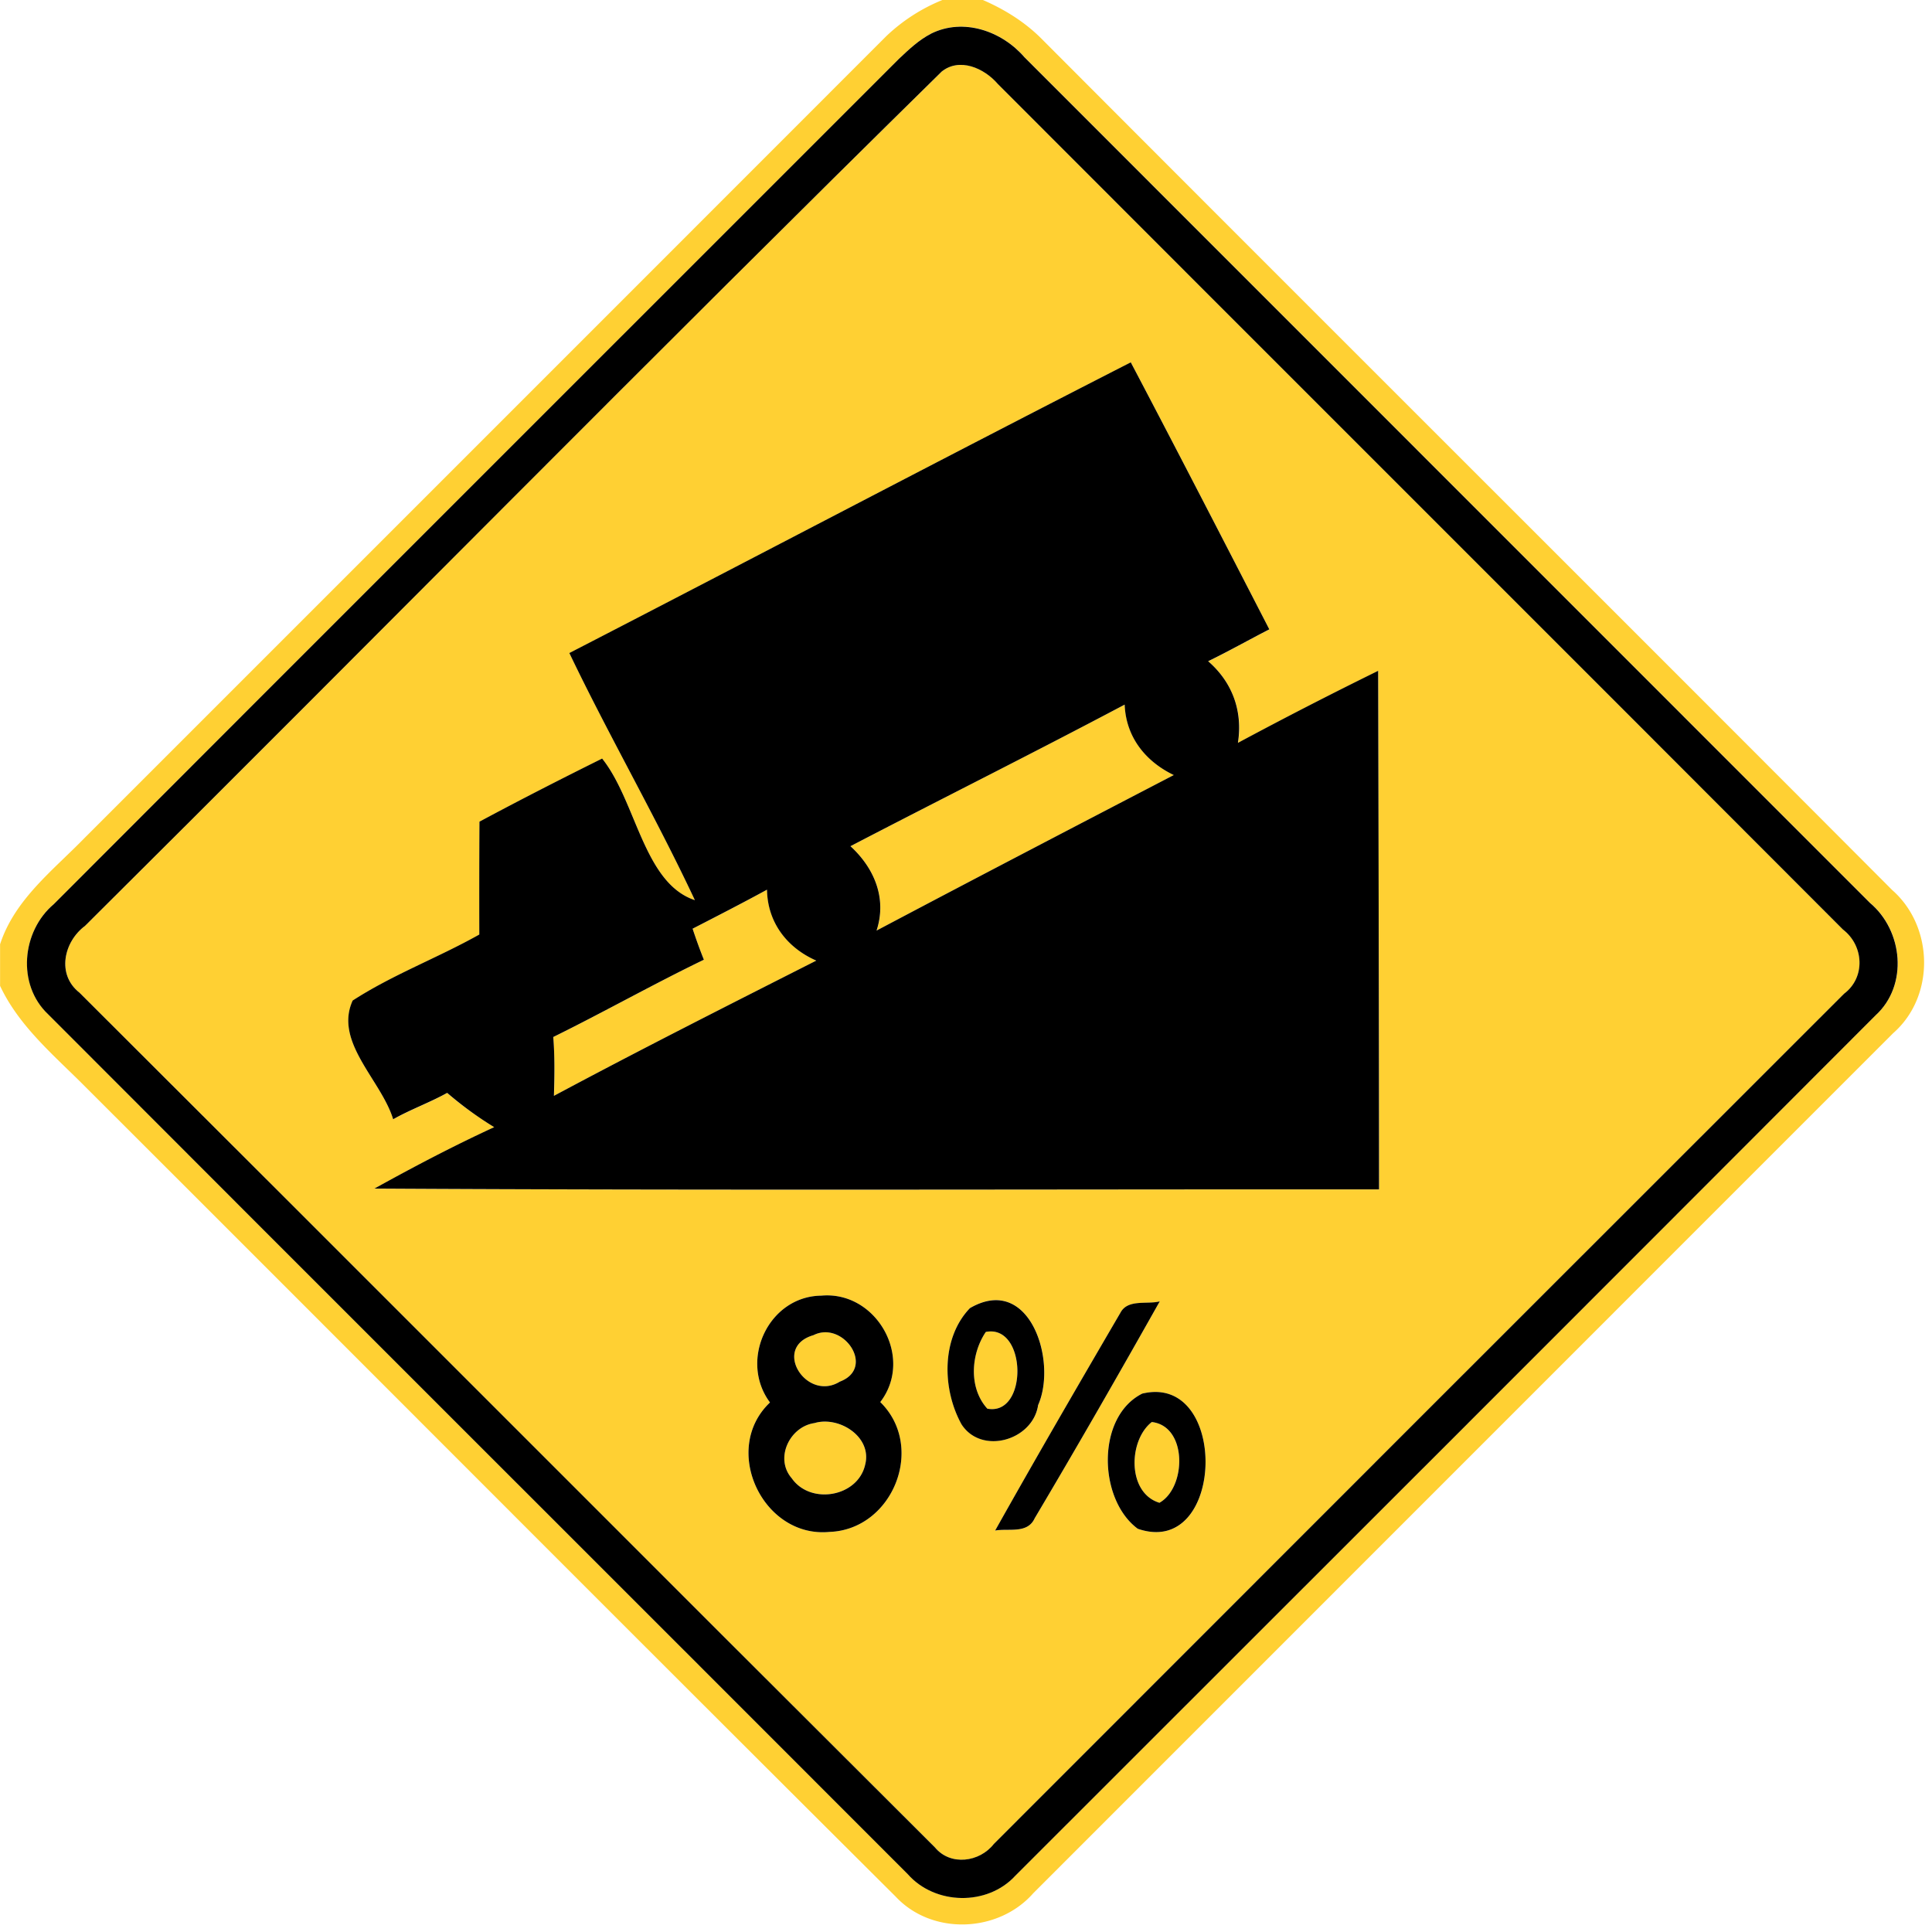 <svg xmlns="http://www.w3.org/2000/svg" width="24" height="24">
    <path fill="#ffd033" d="M11.704 0h.506c.274.119.529.278.738.491 3.515 3.526 7.043 7.04 10.558 10.566.517.454.534 1.32.012 1.777L12.836 23.518c-.433.493-1.258.527-1.71.042C7.738 20.187 4.364 16.799.98 13.421c-.364-.358-.758-.703-.979-1.174v-.517c.181-.556.658-.918 1.05-1.321 3.32-3.32 6.642-6.641 9.961-9.962a2.22 2.22 0 0 1 .692-.446zm-.138.418c-.151.078-.275.196-.397.311C7.67 4.231 4.167 7.727.67 11.23c-.4.337-.462 1.001-.071 1.369 3.557 3.564 7.121 7.121 10.679 10.682.337.384.989.398 1.336.019 3.563-3.56 7.127-7.123 10.686-10.688.409-.373.341-1.054-.071-1.398L12.727.71c-.281-.325-.758-.493-1.16-.293z"/>
    <path fill="#ffd033" d="M11.693.894c.226-.187.535-.047.703.149 3.498 3.503 7.002 7 10.499 10.504.26.199.283.596.013.798-3.522 3.52-7.043 7.04-10.561 10.561-.176.227-.539.277-.732.043C8.069 19.415 4.534 15.867.988 12.331c-.287-.224-.197-.632.07-.83C4.609 7.972 8.124 4.403 11.694.894zm-4.62 7.218c.496 1.036 1.072 2.03 1.56 3.071-.637-.211-.726-1.226-1.152-1.759-.512.253-1.021.514-1.524.784-.004.467-.004.935-.002 1.402-.516.289-1.076.498-1.573.82-.235.516.355.989.503 1.475.217-.122.454-.206.671-.328.18.161.38.296.584.426-.506.233-1.001.493-1.488.763 4.16.024 8.32.007 12.48.01-.001-2.148-.006-4.295-.011-6.442-.587.287-1.168.587-1.742.895a1.077 1.077 0 0 0-.37-1.014c.257-.125.505-.266.76-.396-.571-1.108-1.141-2.215-1.721-3.317-2.332 1.19-4.648 2.411-6.974 3.611zm2.492 9.31c-.612.58-.09 1.687.738 1.608.787-.026 1.201-1.055.632-1.613.424-.552-.048-1.385-.733-1.322-.656.008-1.025.805-.637 1.327zm2.484-1.172c-.359.373-.344 1.008-.104 1.442.247.385.887.202.952-.239.241-.542-.106-1.636-.847-1.204zm1.866.064c-.523.896-1.045 1.794-1.553 2.7.167-.03.402.043.491-.152.529-.892 1.045-1.792 1.554-2.695-.158.042-.404-.035-.492.148zm.274.998c-.574.288-.548 1.315-.055 1.679 1.09.376 1.136-1.939.055-1.679z"/>
    <path fill="#ffd033" d="M10.565 10.512c1.134-.59 2.278-1.162 3.407-1.759.016.402.257.704.61.875-1.232.641-2.465 1.282-3.692 1.932.131-.401-.028-.775-.324-1.048zM8.604 11.537c.31-.158.619-.318.925-.485.006.404.247.721.612.881-1.091.553-2.182 1.103-3.259 1.68a6.854 6.854 0 0 0-.008-.731c.629-.31 1.24-.655 1.871-.96a6.121 6.121 0 0 1-.14-.385zM10.105 16.586c.371-.187.778.407.328.577-.414.257-.85-.426-.328-.577zM12.246 16.546c.512-.102.528 1.049.019.953-.234-.257-.205-.678-.019-.953zM10.117 17.678c.306-.091.721.173.63.518-.091.401-.68.5-.912.167-.215-.247-.025-.641.282-.685zM14.308 17.665c.445.052.431.815.095 1.003-.403-.122-.386-.775-.095-1.003z"/>
    <path d="M11.566.418c.402-.2.88-.032 1.16.293l10.502 10.504c.412.344.48 1.025.071 1.398-3.559 3.565-7.123 7.128-10.686 10.688-.347.379-.998.365-1.336-.019C7.719 19.72 4.155 16.164.598 12.6c-.391-.368-.329-1.032.071-1.369 3.497-3.503 7-7 10.499-10.501.122-.115.246-.233.397-.311zm.127.476C8.123 4.403 4.608 7.972 1.057 11.501c-.266.198-.356.606-.07.83 3.546 3.535 7.081 7.084 10.627 10.618.193.234.556.184.732-.043 3.518-3.521 7.039-7.042 10.561-10.561.27-.202.247-.599-.013-.798-3.497-3.504-7.001-7.001-10.499-10.504-.168-.196-.478-.336-.703-.149z"/>
    <path d="M7.073 8.112c2.327-1.2 4.643-2.42 6.974-3.611.58 1.102 1.15 2.209 1.721 3.317-.254.13-.503.271-.76.396.3.259.432.619.37 1.014a53.938 53.938 0 0 1 1.742-.895c.005 2.147.01 4.294.011 6.442-4.16-.002-8.32.014-12.48-.01.487-.27.982-.53 1.488-.763a4.452 4.452 0 0 1-.584-.426c-.217.121-.454.205-.671.328-.148-.486-.738-.959-.503-1.475.497-.322 1.057-.53 1.573-.82-.001-.467-.001-.935.002-1.402.503-.27 1.012-.53 1.524-.784.426.533.515 1.548 1.152 1.759-.488-1.04-1.064-2.035-1.56-3.071zm3.492 2.4c.296.272.455.647.324 1.048 1.228-.65 2.46-1.291 3.692-1.932-.353-.17-.594-.473-.61-.875-1.129.598-2.273 1.169-3.407 1.759zm-1.961 1.025c.043.13.089.258.14.385-.631.305-1.242.65-1.871.96.019.242.016.487.008.731 1.078-.577 2.168-1.127 3.259-1.68-.365-.16-.606-.476-.612-.881-.306.167-.616.326-.925.485zM9.565 17.422c-.388-.522-.019-1.319.637-1.327.685-.062 1.157.77.733 1.322.569.558.155 1.586-.632 1.613-.828.079-1.35-1.028-.738-1.608zm.54-.836c-.522.151-.086.834.328.577.45-.17.043-.764-.328-.577zm.012 1.092c-.307.044-.497.438-.282.685.232.334.821.234.912-.167.091-.346-.324-.61-.63-.518zM12.049 16.25c.742-.432 1.088.661.847 1.204-.065.44-.704.624-.952.239-.24-.434-.254-1.069.104-1.442zm.197.296c-.186.275-.215.696.019.953.509.096.493-1.055-.019-.953zM13.915 16.314c.088-.182.334-.106.492-.148-.509.904-1.025 1.804-1.554 2.695-.089.196-.324.122-.491.152.508-.906 1.03-1.804 1.553-2.7zM14.189 17.312c1.081-.26 1.034 2.054-.055 1.679-.493-.364-.518-1.391.055-1.679zm.119.353c-.292.228-.308.881.095 1.003.336-.188.35-.952-.095-1.003z"/>
</svg>
